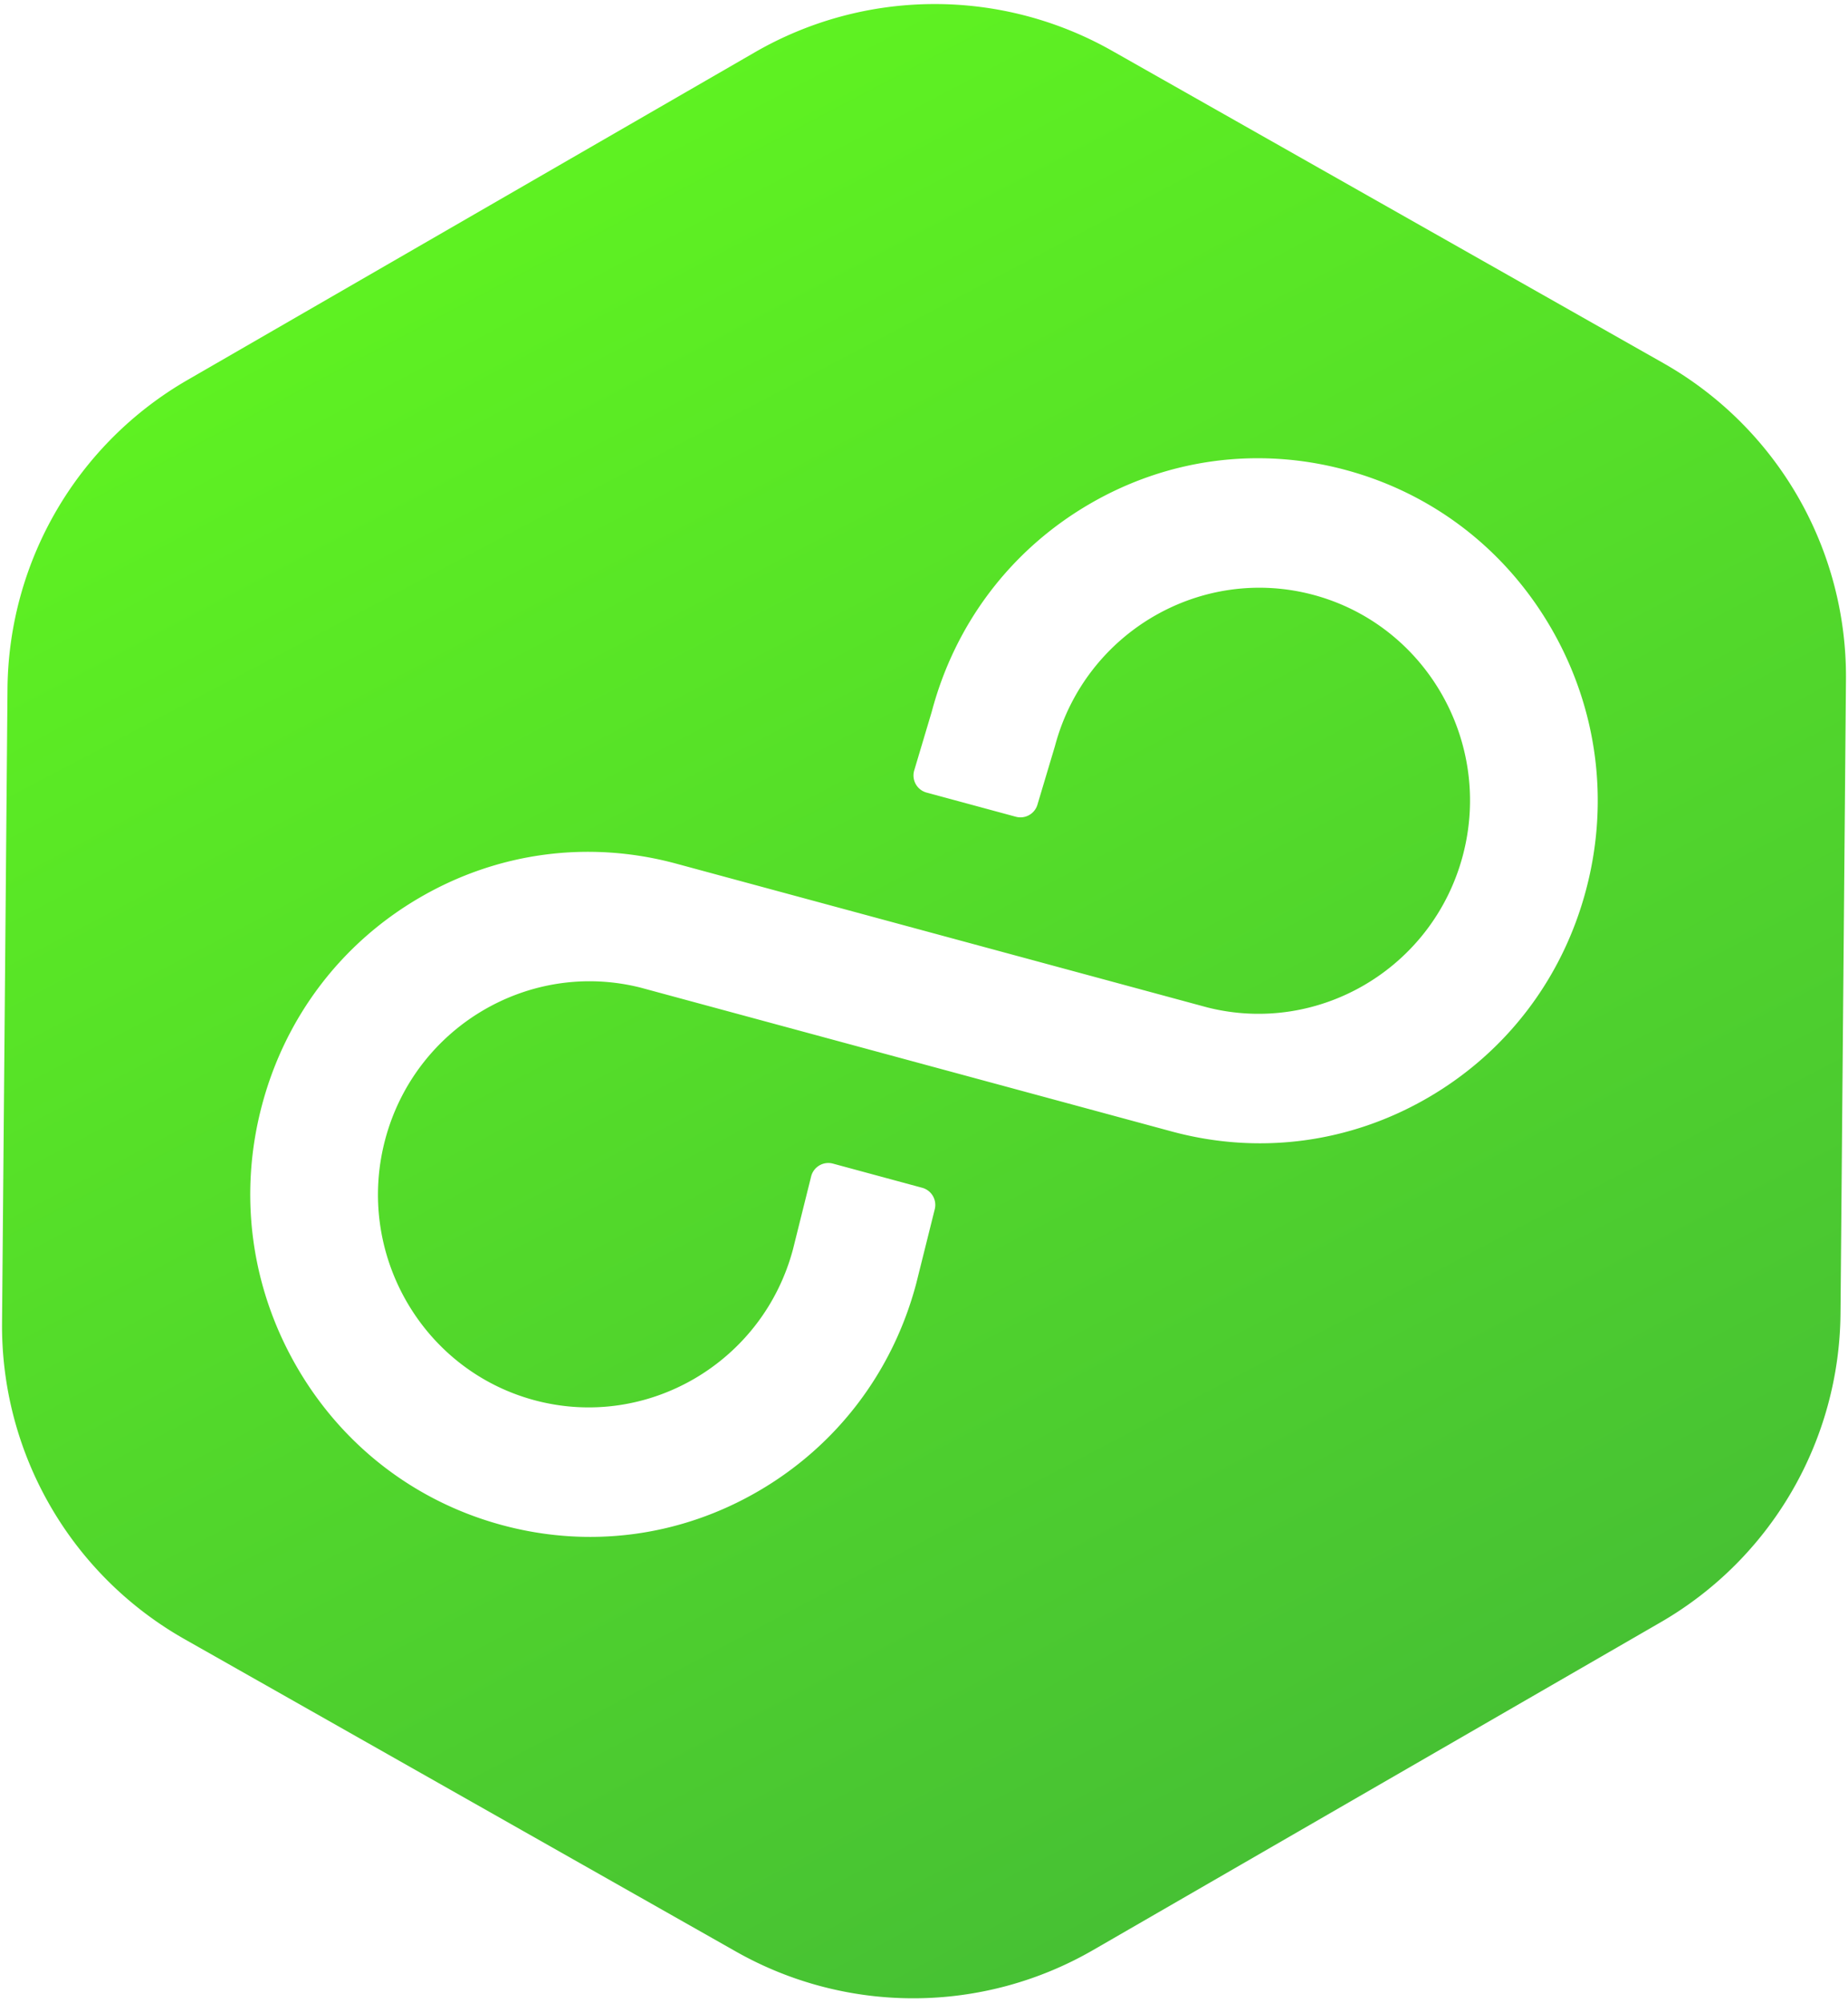 <svg fill="none" xmlns="http://www.w3.org/2000/svg" viewBox="0 0 228 247"><path fill-rule="evenodd" clip-rule="evenodd" d="M205.233 44.783a44.39 44.39 0 0 1 22.515 39.009l-.674 78.178a44.385 44.385 0 0 1-22.196 38.061l-70.018 40.414a44.386 44.386 0 0 1-44.06.182l-68.033-38.521A44.387 44.387 0 0 1 .252 163.098l.674-78.179a44.388 44.388 0 0 1 22.196-38.06L93.14 6.443a44.388 44.388 0 0 1 44.06-.182l68.033 38.521Zm-24.754 60.7c-3.68 13.874-17.756 22.203-31.516 18.733L83.437 106.49c-10.792-2.922-22.025-1.425-31.677 4.2-9.651 5.624-16.552 14.696-19.441 25.59-2.892 10.897-1.412 22.272 4.19 32.065 5.6 9.793 14.621 16.775 25.417 19.695 10.791 2.922 22.024 1.425 31.675-4.199 9.652-5.625 16.553-14.696 19.442-25.591l2.285-9.155a2.189 2.189 0 0 0-1.551-2.642l-11.008-2.979a2.188 2.188 0 0 0-2.694 1.583l-2.234 8.958c-3.726 14.023-18.064 22.373-31.95 18.618-13.845-3.749-22.076-18.14-18.37-32.117 3.68-13.874 17.758-22.21 31.518-18.74l65.525 17.734c10.791 2.921 22.024 1.425 31.677-4.2 9.65-5.624 16.551-14.696 19.44-25.591 2.892-10.896 1.412-22.272-4.189-32.064-5.602-9.793-14.622-16.775-25.418-19.695-10.791-2.922-22.024-1.426-31.675 4.198-9.652 5.626-16.553 14.697-19.442 25.591l-2.162 7.239a2.187 2.187 0 0 0 1.525 2.737l11.008 2.979a2.186 2.186 0 0 0 2.667-1.484l2.164-7.236c3.726-14.022 18.064-22.372 31.95-18.618 13.845 3.75 22.076 18.14 18.37 32.117Z" fill="url(#a)"/><defs><linearGradient id="a" x1="33.27" y1=".5" x2="162.125" y2="245.5" gradientUnits="userSpaceOnUse"><stop stop-color="#62F91F"/><stop offset="1" stop-color="#45BD35"/></linearGradient></defs></svg>